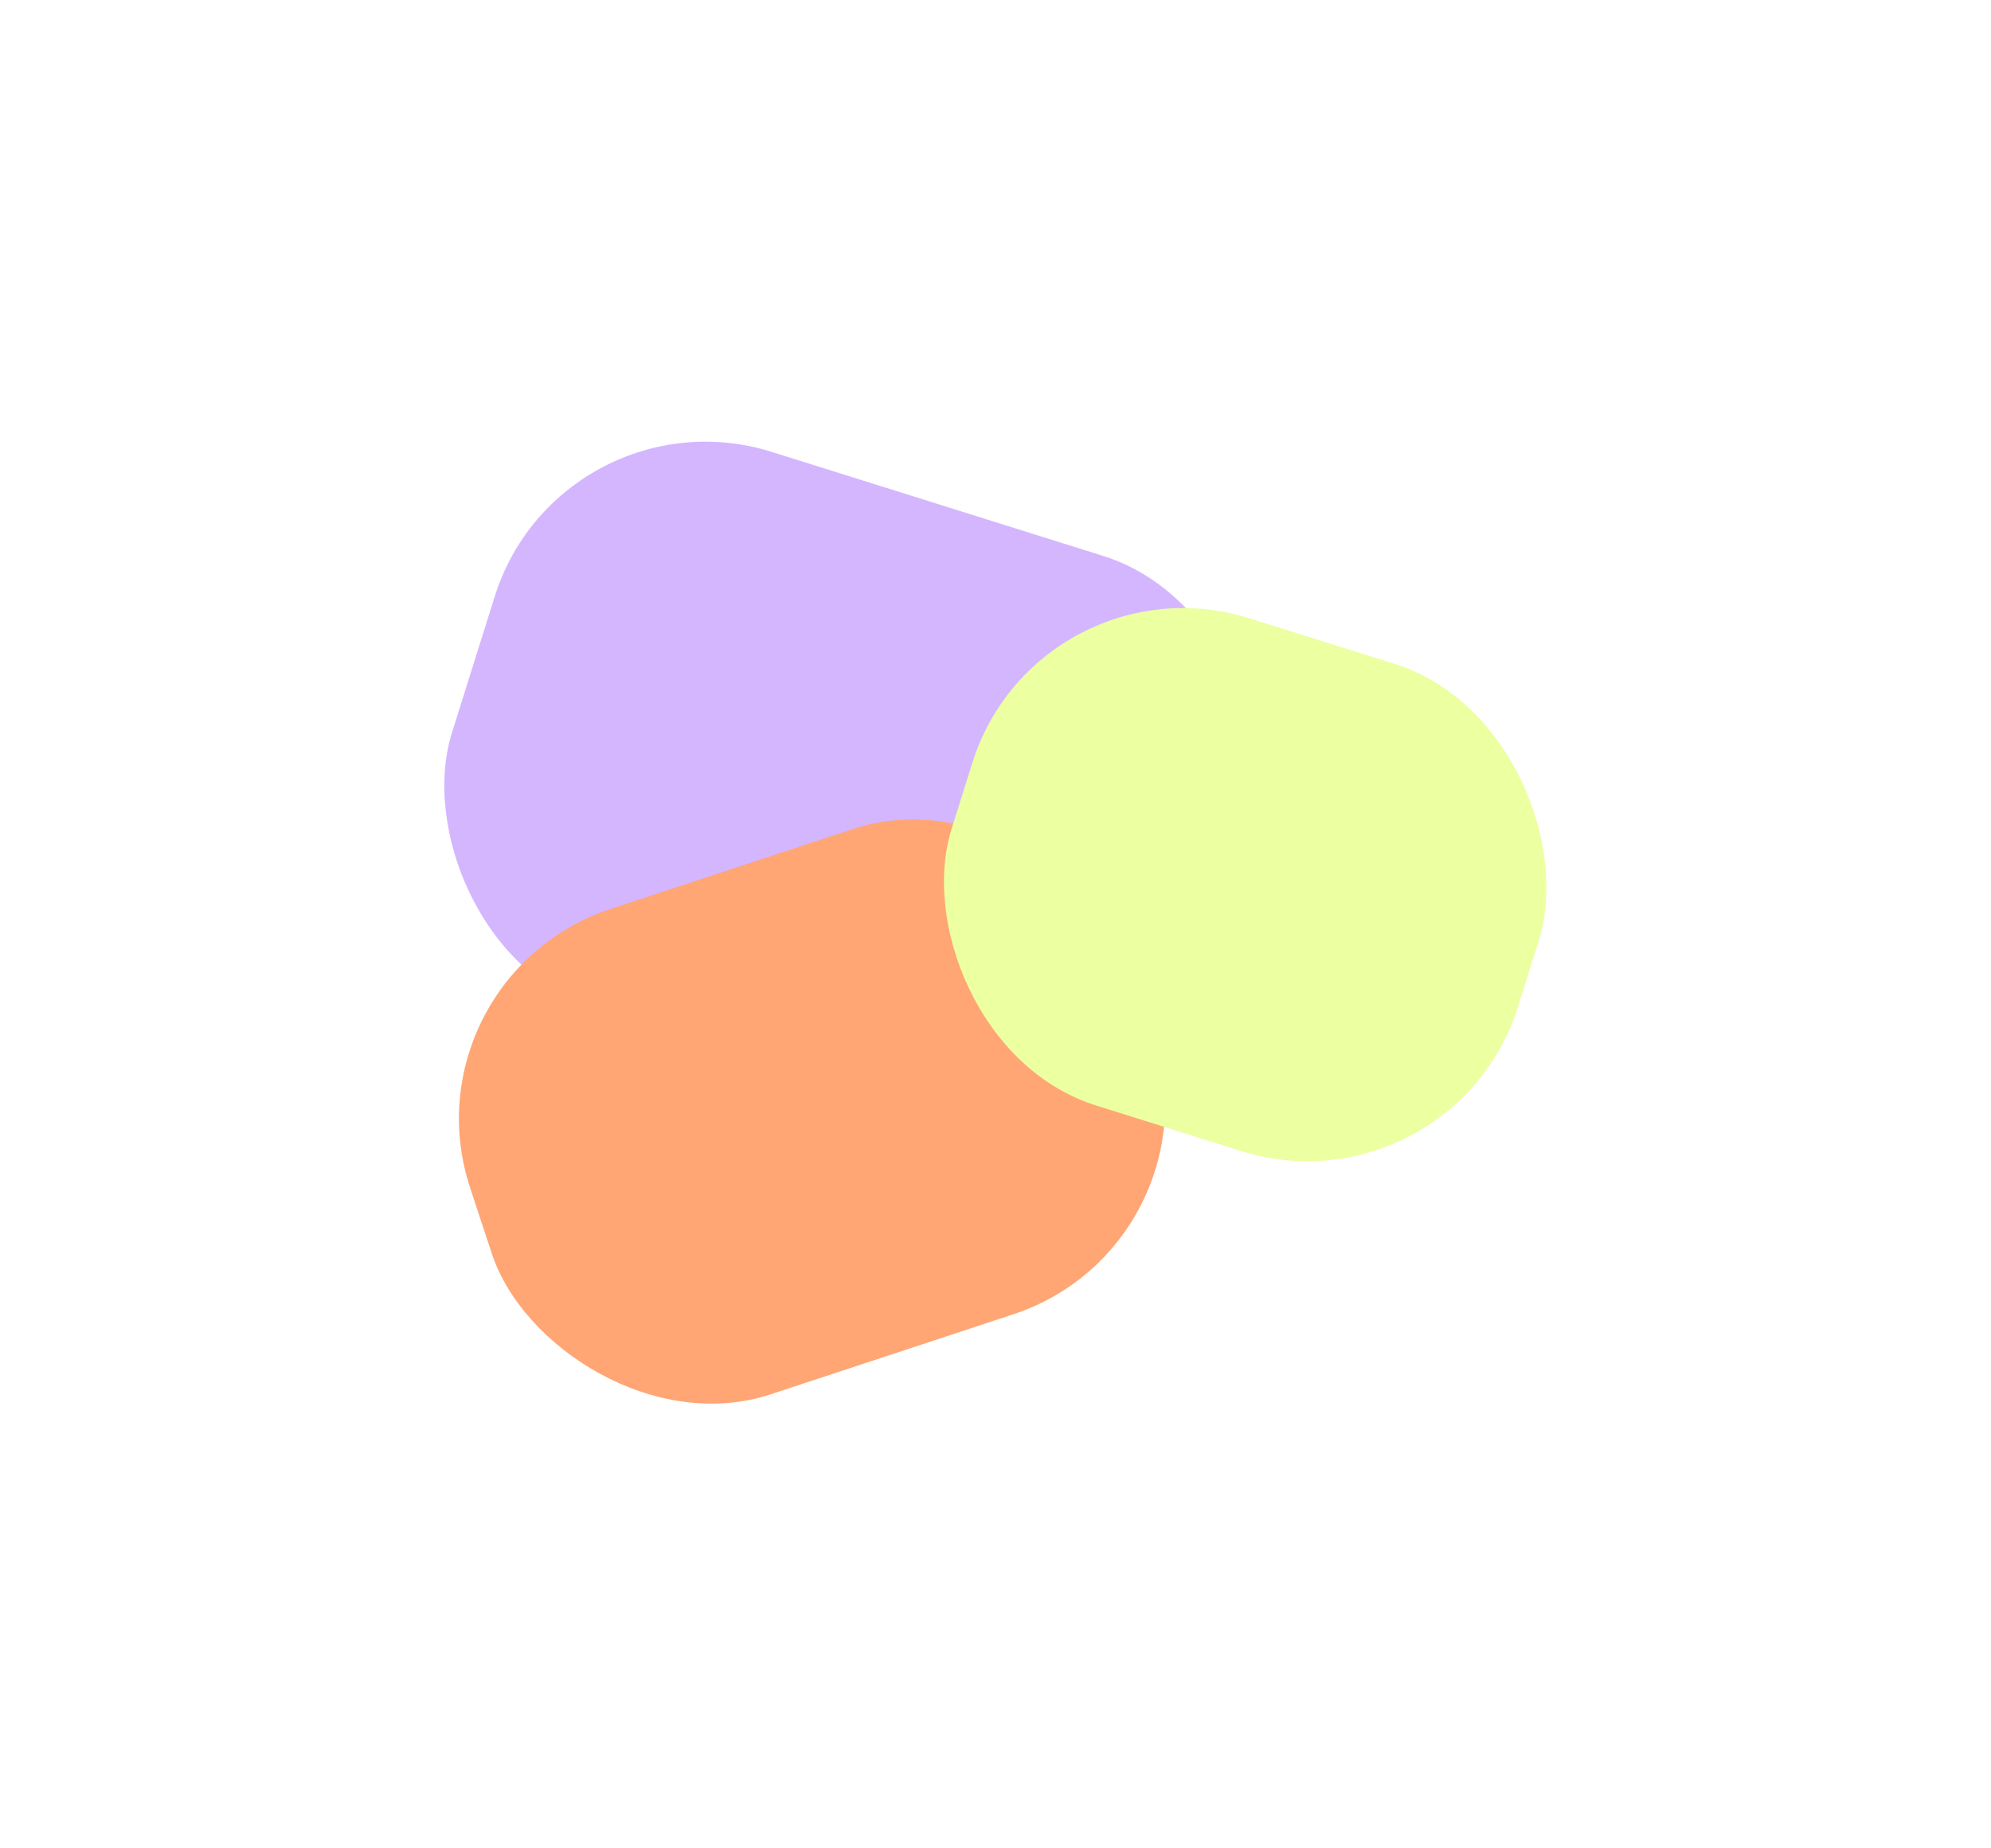 <svg width="1352" height="1255" viewBox="0 0 1352 1255" fill="none" xmlns="http://www.w3.org/2000/svg">
<g filter="url(#filter0_f_24_320)">
<rect x="380.882" y="262" width="535.957" height="396.922" rx="150" transform="rotate(17.428 380.882 262)" fill="#9E59FF" fill-opacity="0.44"/>
</g>
<g filter="url(#filter1_f_24_320)">
<rect x="830.634" y="845.663" width="473.471" height="347.139" rx="150" transform="rotate(161.742 830.634 845.663)" fill="#FFA674"/>
</g>
<g filter="url(#filter2_f_24_320)">
<rect x="705.191" y="375" width="403.142" height="346.902" rx="150" transform="rotate(17.428 705.191 375)" fill="#ECFFA1"/>
</g>
<defs>
<filter id="filter0_f_24_320" x="-38" y="-38" width="1230.23" height="1139.22" filterUnits="userSpaceOnUse" color-interpolation-filters="sRGB">
<feFlood flood-opacity="0" result="BackgroundImageFix"/>
<feBlend mode="normal" in="SourceGraphic" in2="BackgroundImageFix" result="shape"/>
<feGaussianBlur stdDeviation="150" result="effect1_foregroundBlur_24_320"/>
</filter>
<filter id="filter1_f_24_320" x="-27.758" y="216" width="1158.39" height="1078" filterUnits="userSpaceOnUse" color-interpolation-filters="sRGB">
<feFlood flood-opacity="0" result="BackgroundImageFix"/>
<feBlend mode="normal" in="SourceGraphic" in2="BackgroundImageFix" result="shape"/>
<feGaussianBlur stdDeviation="150" result="effect1_foregroundBlur_24_320"/>
</filter>
<filter id="filter2_f_24_320" x="301.291" y="75" width="1088.54" height="1051.72" filterUnits="userSpaceOnUse" color-interpolation-filters="sRGB">
<feFlood flood-opacity="0" result="BackgroundImageFix"/>
<feBlend mode="normal" in="SourceGraphic" in2="BackgroundImageFix" result="shape"/>
<feGaussianBlur stdDeviation="150" result="effect1_foregroundBlur_24_320"/>
</filter>
</defs>
</svg>
